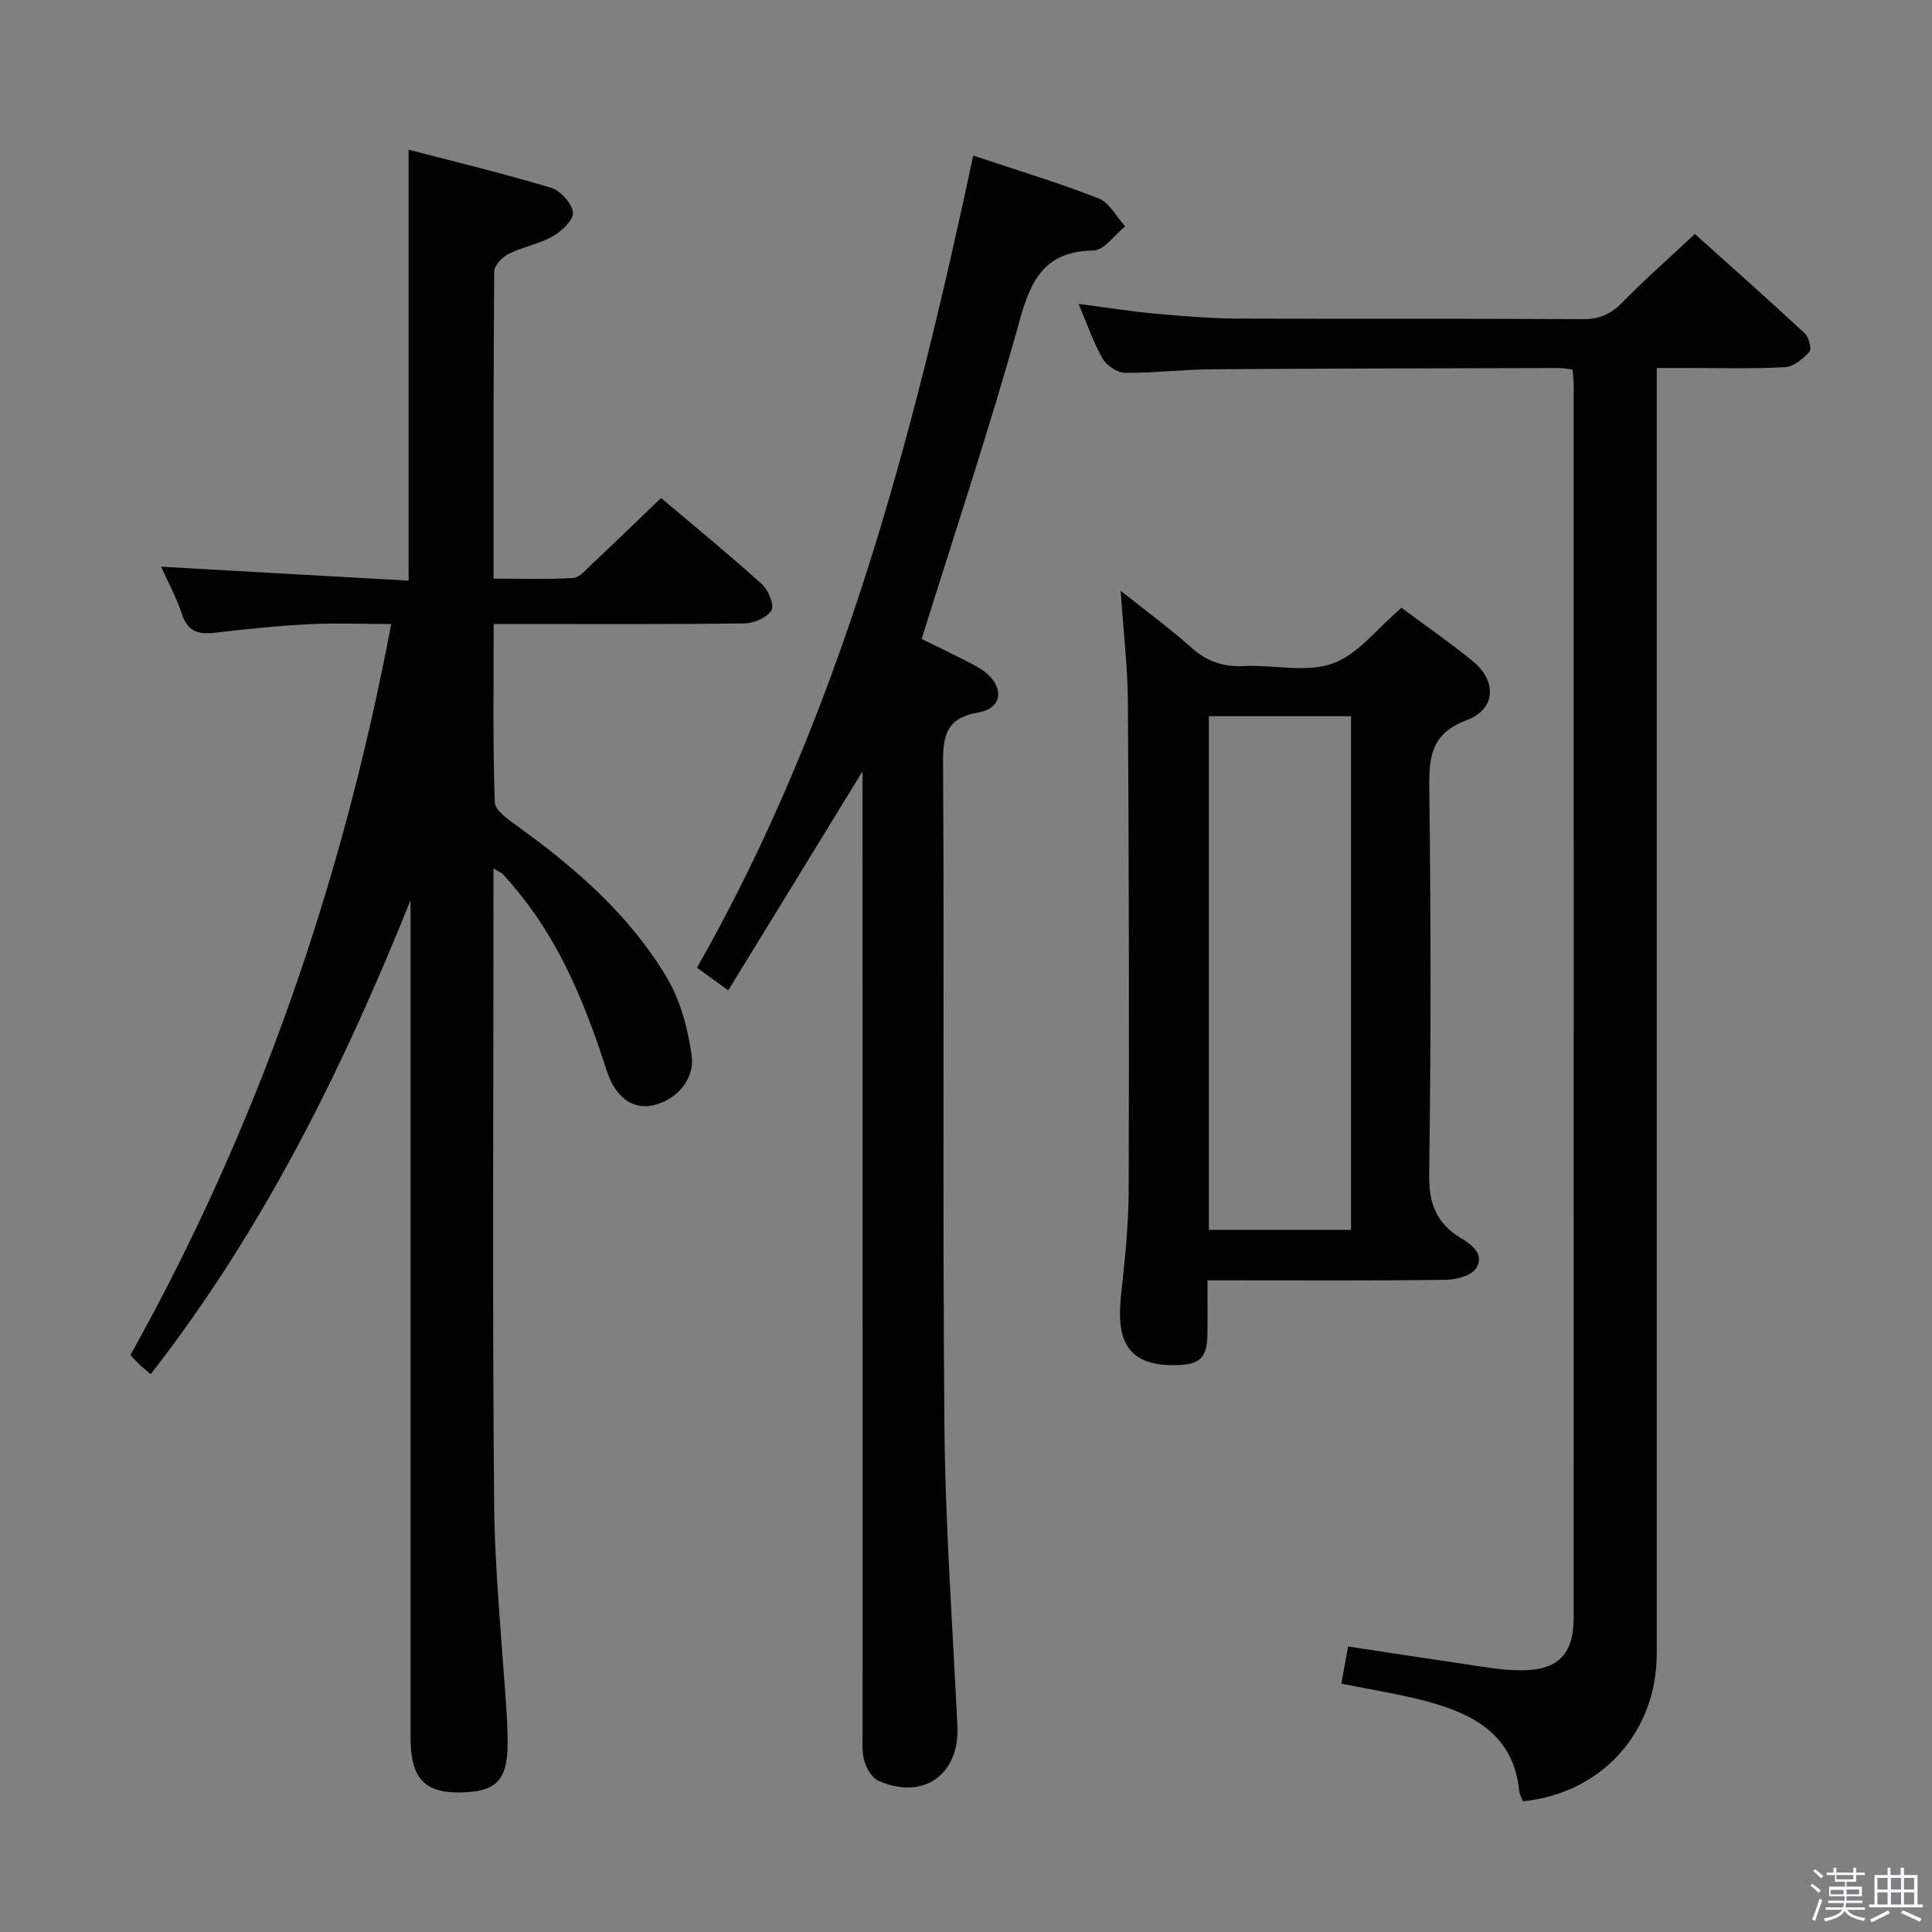 <svg enable-background="new 0 0 400 400" viewBox="0 0 400 400" xmlns="http://www.w3.org/2000/svg"><rect x="0" y="0" width="400" height="400" fill="#808080" stroke="none"/><path d="m374.8 390.4.4-.4c.7.5 1.3 1 1.8 1.4l-.5.5c-.5-.6-1.1-1.1-1.7-1.5zm1 7.3-.6-.3c.5-1.4 1.1-2.8 1.5-4.3.2.1.4.2.6.3-.5 1.3-1 2.8-1.5 4.3zm-.4-10.3.4-.4c.4.3 1 .8 1.7 1.4l-.5.5c-.4-.5-1-1-1.6-1.5zm2.5.3h1.7v-1h.6v1h3.5v-1h.6v1h1.8v.5h-1.8v1.4h-2v1h3.2v2h-3.2v.9h3.3v.5h-3.4c0 .3-.1.6-.1.9h4v.5h-3.7c.7.9 1.9 1.5 3.8 1.7-.1.2-.2.4-.3.6-2.1-.4-3.5-1.1-4-2.1-.4 1-1.8 1.7-4 2.2-.1-.2-.2-.4-.3-.6 2.1-.4 3.4-1 3.8-1.8h-3.4v-.5h3.6c.1-.3.1-.6.2-.9h-3.3v-.5h3.4c0-.3 0-.6 0-.9h-3.2v-2h3.3v-1h-2.1v-1.4h-1.7v-.5zm1.1 3.5v1h2.7c0-.3 0-.4 0-.4 0-.2 0-.2 0-.2 0-.1 0-.2 0-.3h-2.7zm1.2-3v.9h3.5v-.9zm4.7 3h-2.6v.6.4h2.6z" fill="#fbfafc"/><path d="m393.6 386.7h.6v1.5h2.8v6.1h1.1v.6h-11.1v-.6h1.1v-6.1h2.7v-1.5h.6v1.5h2.1v-1.5zm-2.7 8.8.4.6c-1.2.6-2.5 1.3-3.8 1.9-.1-.2-.2-.4-.3-.6 1.2-.6 2.5-1.2 3.7-1.9zm-2.2-6.7v2.4h2.1v-2.4zm0 3v2.5h2.1v-2.5zm2.8-3v2.4h2.1v-2.4zm0 3v2.5h2.1v-2.5zm6 6.1c-1.4-.7-2.7-1.3-3.9-1.8l.3-.6c1.5.6 2.7 1.2 3.9 1.7zm-1.2-9.1h-2.1v2.4h2.1zm-2.1 3v2.5h2.1v-2.5z" fill="#fbfafc"/><g fill="#010100"><path d="m102.17 179.8v6.24c0 41.65-.24 83.31.13 124.96.13 14.93 1.73 29.85 2.66 44.78.07 1.16.08 2.33.12 3.5.29 9.11-1.91 11.74-9.92 11.83-7.38.07-10.16-3.03-10.16-11.46 0-55.98 0-111.96 0-167.95 0-1.77 0-3.55 0-5.32-14.01 34.84-30.42 68.15-53.8 98.13-1.12-.96-1.74-1.44-2.3-1.98-.6-.57-1.15-1.19-1.9-1.98 26.35-47.19 43.82-97.54 54-151.36-6.08 0-11.68-.23-17.25.06-6.46.33-12.92 1-19.35 1.76-3.43.41-5.59-.33-6.76-3.93-1.1-3.39-2.86-6.57-4.29-9.75 17.27.97 34.12 1.92 51.25 2.89 0-30.15 0-59.2 0-89.23 9.84 2.57 19.75 4.95 29.49 7.89 1.95.59 4.29 3.17 4.53 5.08.18 1.5-2.29 3.89-4.13 4.94-2.85 1.62-6.27 2.21-9.22 3.68-1.31.65-2.94 2.39-2.95 3.64-.18 20.81-.13 41.63-.13 63.58 5.65 0 11.07.19 16.45-.13 1.35-.08 2.69-1.73 3.87-2.84 4.72-4.44 9.38-8.95 14.36-13.72 6.77 5.72 13.96 11.6 20.85 17.81 1.35 1.21 2.65 4.37 2 5.44-.92 1.52-3.65 2.68-5.63 2.71-15.33.21-30.66.12-45.98.12-1.78 0-3.57 0-5.9 0 0 12.69-.2 24.8.23 36.9.06 1.76 2.95 3.69 4.86 5.08 12.1 8.75 23.28 18.51 30.9 31.48 2.74 4.67 4.23 10.39 4.99 15.81.72 5.19-3.34 9.43-8.16 10.42-3.92.8-7.57-1.53-9.39-7.16-4.28-13.21-9.34-25.97-18.21-36.88-1.05-1.29-2.13-2.56-3.25-3.79-.3-.35-.78-.51-2.01-1.25z"/><path d="m325.59 76.51c-1.2-.14-1.99-.31-2.79-.31-23.99.06-47.98.08-71.97.25-5.98.04-11.95.8-17.92.74-1.6-.02-3.8-1.52-4.63-2.97-1.89-3.27-3.11-6.92-4.97-11.3 5.84.76 10.93 1.57 16.06 2.04 5.62.51 11.27.97 16.91 1 23.83.11 47.65-.03 71.48.12 3.48.02 5.83-1.11 8.21-3.54 4.64-4.75 9.64-9.14 14.94-14.09 7.28 6.54 15.09 13.45 22.73 20.55.86.8 1.49 3.26.98 3.83-1.31 1.45-3.28 3.09-5.07 3.19-6.81.37-13.65.16-20.49.17-1.8 0-3.61 0-6.05 0v6.22 259.92c0 16.31-11.36 28.94-27.71 30.61-.25-.69-.69-1.42-.77-2.19-1.15-11.45-9.3-15.84-18.92-18.45-5.73-1.55-11.64-2.45-17.89-3.72.46-2.56.89-4.93 1.39-7.69 9.95 1.5 19.59 2.99 29.23 4.4 2.13.31 4.3.52 6.45.53 7.69.04 11.02-3.2 11.02-10.87.02-84.97.01-169.95.01-254.92 0-1.01-.13-2-.23-3.52z"/><path d="m201.5 32.21c9.08 3.04 17.66 5.62 25.98 8.88 2.24.88 3.67 3.8 5.47 5.78-2.18 1.75-4.34 4.95-6.56 4.99-9.82.17-12.86 5.71-15.24 14.33-6.09 22.02-13.36 43.72-20.33 66.1 2.63 1.29 6.03 2.92 9.38 4.64 1.47.75 3 1.52 4.21 2.6 3.58 3.22 2.87 7.16-1.83 7.97-6.24 1.07-7.37 4.24-7.33 10.16.28 45.81-.12 91.63.28 137.44.18 20.77 1.7 41.52 2.69 62.28.48 10-7.04 15.41-16.29 11.34-1.37-.6-2.54-2.56-2.98-4.12-.56-2.03-.36-4.29-.36-6.45-.01-64.14-.01-128.28-.01-192.42 0-1.92 0-3.84 0-6.04-9.36 15.27-18.41 30.04-27.81 45.36-2.78-2.02-4.44-3.23-6.46-4.7 29.72-52.26 44.62-109.35 57.19-168.14z"/><path d="m232.02 122.31c5.45 4.34 10.26 7.86 14.69 11.81 3.2 2.85 6.57 3.99 10.83 3.78 6.15-.29 12.86 1.43 18.34-.51 5.28-1.88 9.3-7.32 14.28-11.55 4.66 3.46 9.85 7.06 14.74 11.03 5.04 4.1 4.83 9.96-1.18 12.2-7.36 2.75-7.88 7.48-7.8 14.12.33 26.66.36 53.32-.03 79.98-.09 6.05 1.56 10.16 6.56 13.15 2.41 1.44 4.94 3.46 3.17 6.25-.97 1.54-4.08 2.37-6.24 2.4-14.66.2-29.33.11-43.99.11-1.62 0-3.24 0-5.4 0 0 4.09.06 7.71-.01 11.33-.1 5.22-2.02 6.22-7.1 6.23-9.52.02-11.78-5.23-10.79-14.35.79-7.26 1.56-14.57 1.59-21.86.11-33.66.05-67.31-.16-100.97-.04-7.31-.92-14.59-1.5-23.15zm47.7 25.97c-10.14 0-19.73 0-29.44 0v106.35h29.44c0-35.59 0-70.81 0-106.35z"/></g></svg>